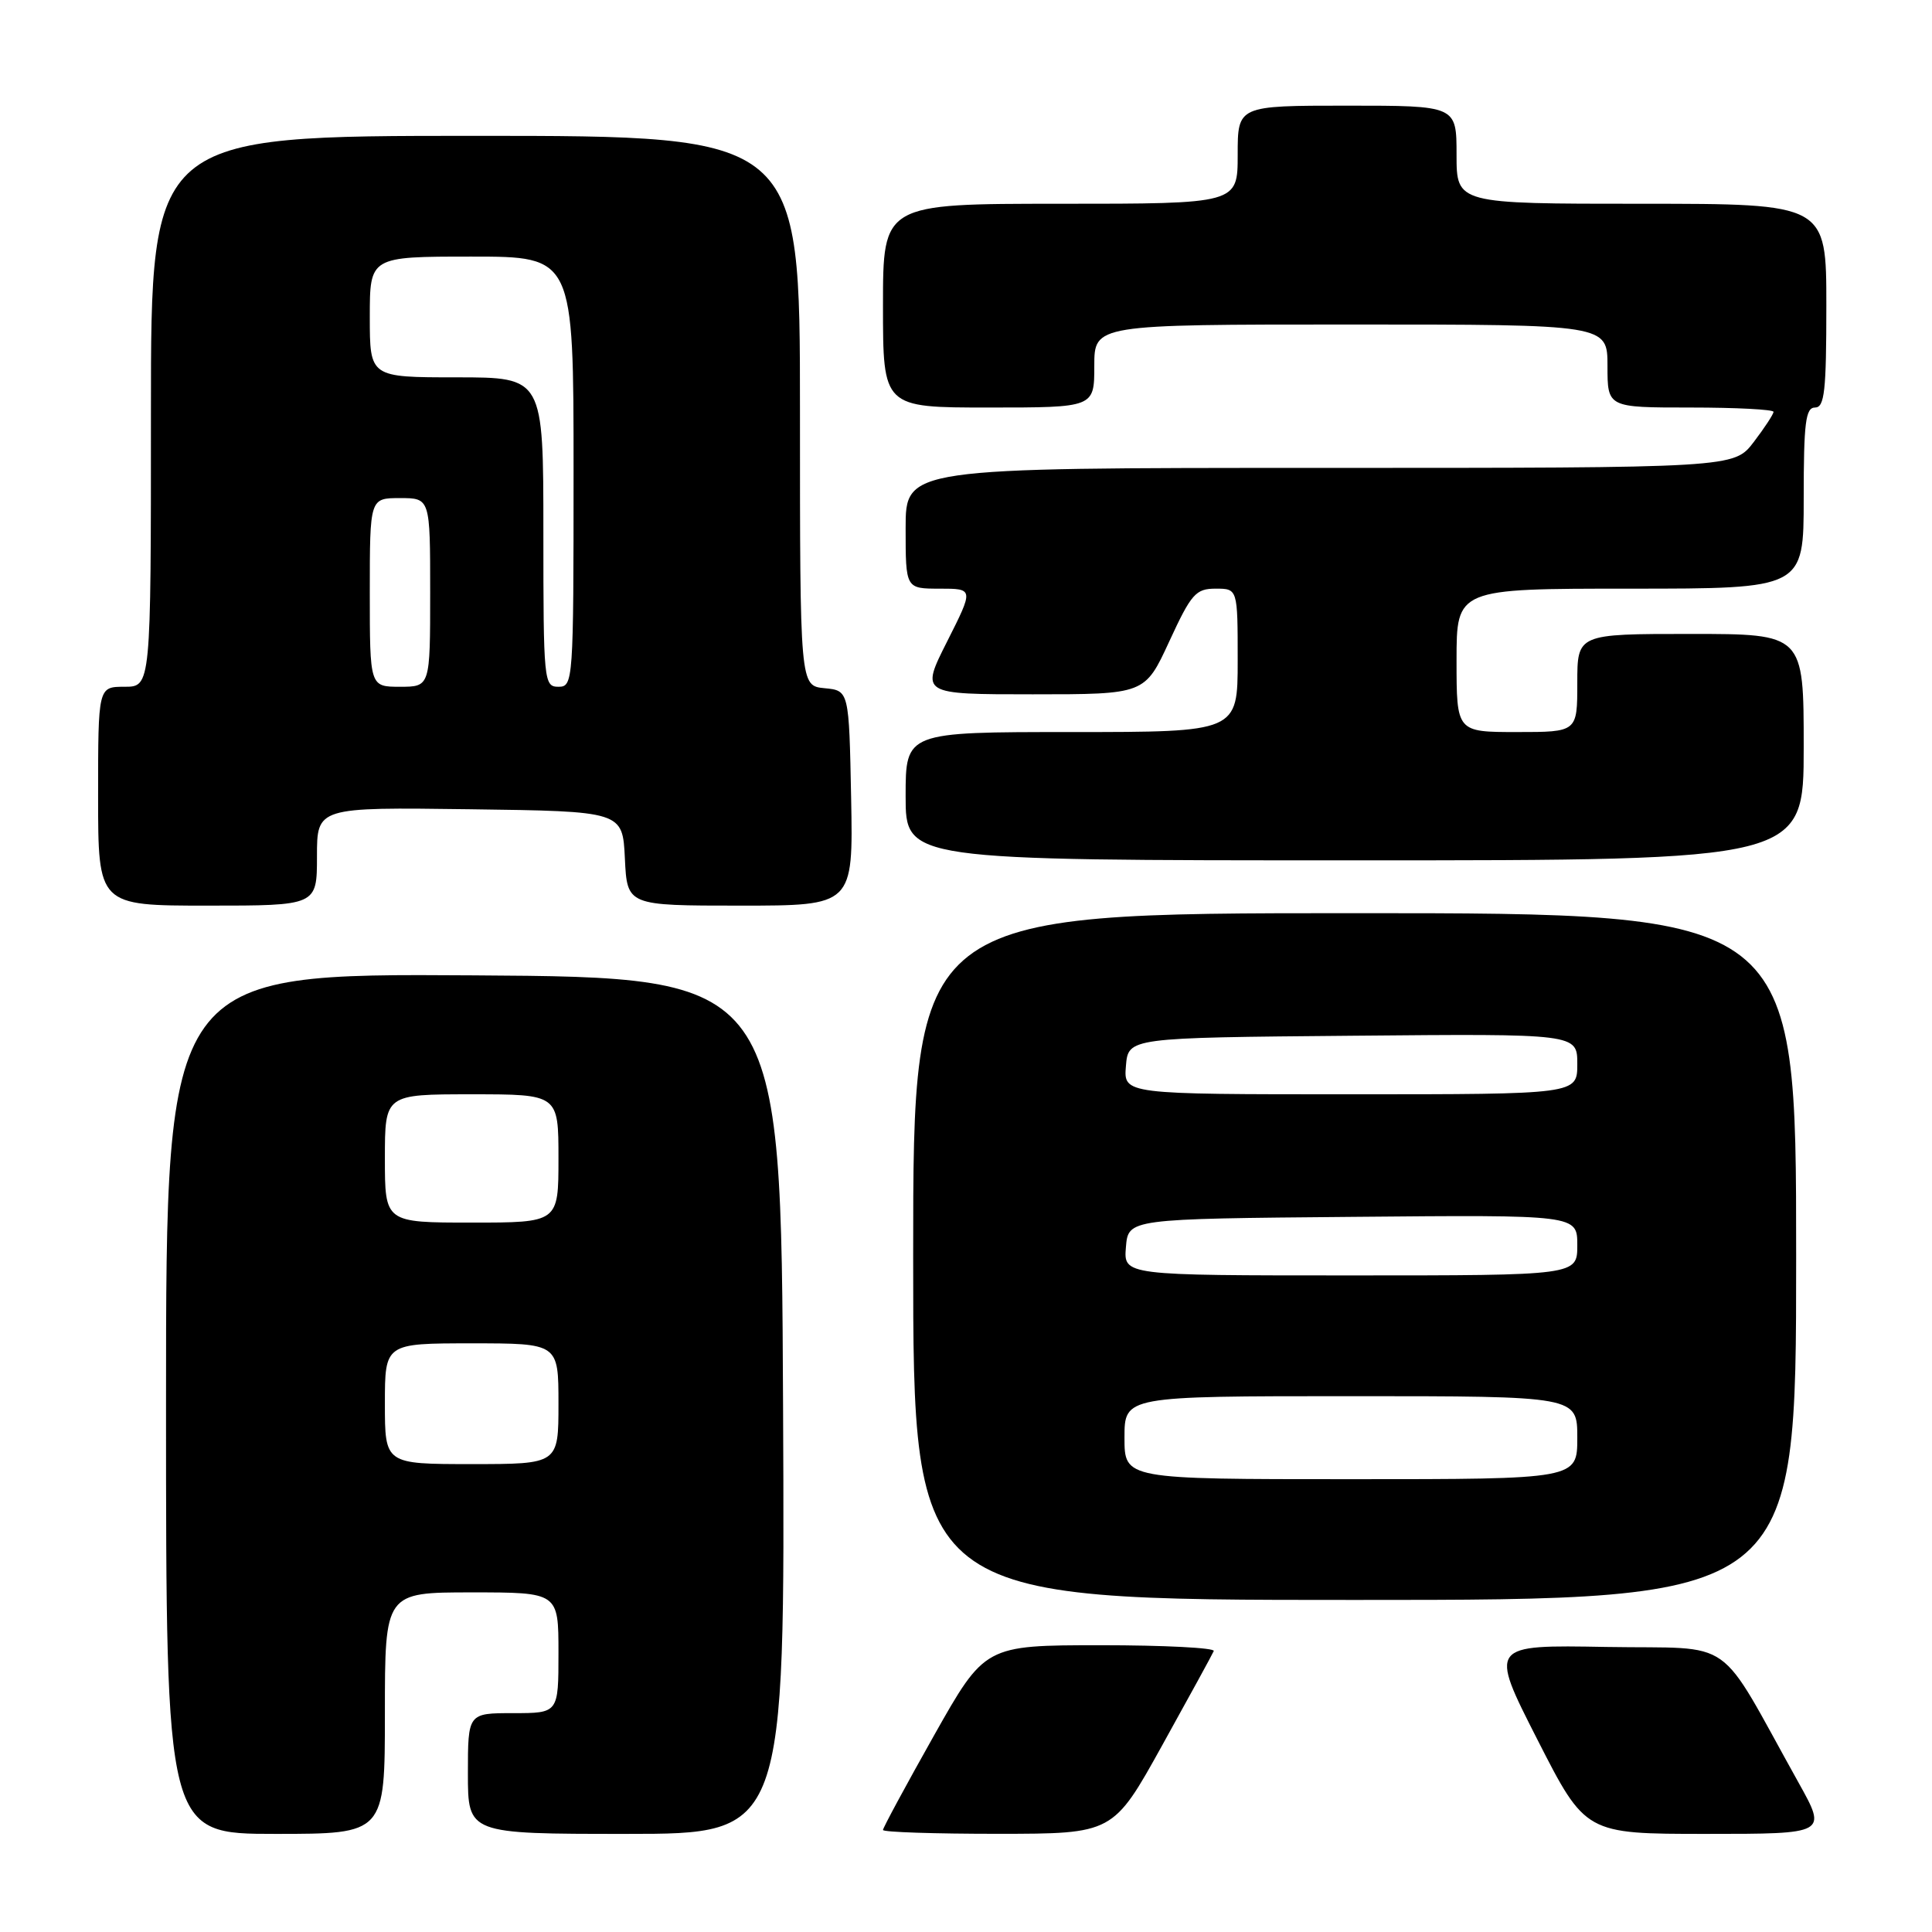 <?xml version="1.0" encoding="UTF-8" standalone="no"?>
<!DOCTYPE svg PUBLIC "-//W3C//DTD SVG 1.1//EN" "http://www.w3.org/Graphics/SVG/1.1/DTD/svg11.dtd" >
<svg xmlns="http://www.w3.org/2000/svg" xmlns:xlink="http://www.w3.org/1999/xlink" version="1.1" viewBox="0 0 256 256">
 <g >
 <path fill="currentColor"
d=" M 51.00 227.00 C 51.00 211.00 51.00 211.00 62.50 211.00 C 74.00 211.00 74.00 211.00 74.00 219.00 C 74.00 227.00 74.00 227.00 68.00 227.00 C 62.00 227.00 62.00 227.00 62.00 235.00 C 62.00 243.00 62.00 243.00 83.01 243.00 C 104.02 243.00 104.02 243.00 103.76 186.25 C 103.50 129.50 103.50 129.50 62.75 129.24 C 22.00 128.98 22.00 128.98 22.00 185.99 C 22.00 243.00 22.00 243.00 36.50 243.00 C 51.00 243.00 51.00 243.00 51.00 227.00 Z  M 154.00 231.26 C 157.57 224.82 160.65 219.20 160.83 218.77 C 161.02 218.35 154.27 218.00 145.83 218.00 C 130.50 218.01 130.50 218.01 123.75 229.98 C 120.04 236.57 117.00 242.20 117.00 242.48 C 117.00 242.77 123.86 242.99 132.25 242.99 C 147.50 242.98 147.50 242.98 154.00 231.26 Z  M 238.34 236.25 C 227.25 216.36 230.32 218.53 212.87 218.23 C 197.32 217.95 197.32 217.95 203.70 230.48 C 210.08 243.00 210.08 243.00 226.09 243.00 C 242.10 243.00 242.10 243.00 238.34 236.25 Z  M 238.00 166.50 C 238.00 121.00 238.00 121.00 179.50 121.00 C 121.00 121.00 121.00 121.00 121.00 166.50 C 121.00 212.00 121.00 212.00 179.50 212.00 C 238.00 212.00 238.00 212.00 238.00 166.50 Z  M 42.00 113.48 C 42.00 106.96 42.00 106.96 62.25 107.23 C 82.50 107.50 82.50 107.50 82.80 113.75 C 83.10 120.00 83.10 120.00 98.08 120.00 C 113.05 120.00 113.05 120.00 112.78 105.75 C 112.50 91.50 112.50 91.50 109.25 91.19 C 106.00 90.87 106.00 90.87 106.00 54.44 C 106.00 18.00 106.00 18.00 63.00 18.00 C 20.00 18.00 20.00 18.00 20.00 54.50 C 20.00 91.00 20.00 91.00 16.50 91.00 C 13.00 91.00 13.00 91.00 13.00 105.50 C 13.00 120.00 13.00 120.00 27.50 120.00 C 42.00 120.00 42.00 120.00 42.00 113.48 Z  M 239.00 99.00 C 239.00 84.00 239.00 84.00 224.00 84.00 C 209.00 84.00 209.00 84.00 209.00 90.50 C 209.00 97.00 209.00 97.00 201.00 97.00 C 193.00 97.00 193.00 97.00 193.00 87.50 C 193.00 78.00 193.00 78.00 216.00 78.00 C 239.00 78.00 239.00 78.00 239.00 66.00 C 239.00 56.00 239.25 54.00 240.50 54.00 C 241.76 54.00 242.00 51.83 242.00 40.50 C 242.00 27.00 242.00 27.00 217.50 27.00 C 193.00 27.00 193.00 27.00 193.00 20.50 C 193.00 14.00 193.00 14.00 178.50 14.00 C 164.00 14.00 164.00 14.00 164.00 20.50 C 164.00 27.00 164.00 27.00 140.50 27.00 C 117.00 27.00 117.00 27.00 117.00 40.50 C 117.00 54.00 117.00 54.00 131.00 54.00 C 145.00 54.00 145.00 54.00 145.00 48.50 C 145.00 43.00 145.00 43.00 179.00 43.00 C 213.00 43.00 213.00 43.00 213.00 48.50 C 213.00 54.00 213.00 54.00 224.00 54.00 C 230.05 54.00 235.00 54.26 235.00 54.57 C 235.00 54.88 233.82 56.68 232.38 58.57 C 229.76 62.00 229.76 62.00 174.88 62.00 C 120.00 62.00 120.00 62.00 120.00 70.00 C 120.00 78.00 120.00 78.00 124.51 78.00 C 129.03 78.00 129.03 78.00 125.50 85.00 C 121.97 92.00 121.97 92.00 136.84 92.00 C 151.70 92.00 151.70 92.00 154.93 85.00 C 157.85 78.67 158.44 78.00 161.08 78.00 C 164.00 78.00 164.00 78.00 164.00 87.50 C 164.00 97.00 164.00 97.00 142.00 97.00 C 120.00 97.00 120.00 97.00 120.00 105.50 C 120.00 114.00 120.00 114.00 179.50 114.00 C 239.00 114.00 239.00 114.00 239.00 99.00 Z  M 51.00 186.00 C 51.00 178.00 51.00 178.00 62.50 178.00 C 74.00 178.00 74.00 178.00 74.00 186.00 C 74.00 194.00 74.00 194.00 62.50 194.00 C 51.00 194.00 51.00 194.00 51.00 186.00 Z  M 51.00 153.50 C 51.00 145.00 51.00 145.00 62.50 145.00 C 74.00 145.00 74.00 145.00 74.00 153.50 C 74.00 162.00 74.00 162.00 62.50 162.00 C 51.00 162.00 51.00 162.00 51.00 153.50 Z  M 149.00 190.50 C 149.00 185.00 149.00 185.00 179.00 185.00 C 209.00 185.00 209.00 185.00 209.00 190.50 C 209.00 196.00 209.00 196.00 179.00 196.00 C 149.00 196.00 149.00 196.00 149.00 190.50 Z  M 149.19 165.25 C 149.50 161.50 149.50 161.50 179.25 161.24 C 209.00 160.97 209.00 160.97 209.00 164.99 C 209.00 169.00 209.00 169.00 178.94 169.00 C 148.88 169.00 148.88 169.00 149.19 165.25 Z  M 149.19 141.25 C 149.50 137.50 149.50 137.50 179.25 137.24 C 209.00 136.97 209.00 136.97 209.00 140.99 C 209.00 145.00 209.00 145.00 178.94 145.00 C 148.88 145.00 148.88 145.00 149.19 141.25 Z  M 49.00 78.50 C 49.00 66.00 49.00 66.00 53.00 66.00 C 57.00 66.00 57.00 66.00 57.00 78.50 C 57.00 91.00 57.00 91.00 53.00 91.00 C 49.00 91.00 49.00 91.00 49.00 78.50 Z  M 72.00 70.50 C 72.00 50.00 72.00 50.00 60.50 50.00 C 49.00 50.00 49.00 50.00 49.00 42.00 C 49.00 34.00 49.00 34.00 62.50 34.00 C 76.00 34.00 76.00 34.00 76.00 62.50 C 76.00 90.33 75.95 91.00 74.00 91.00 C 72.07 91.00 72.00 90.33 72.00 70.50 Z "/>
</g>
</svg>